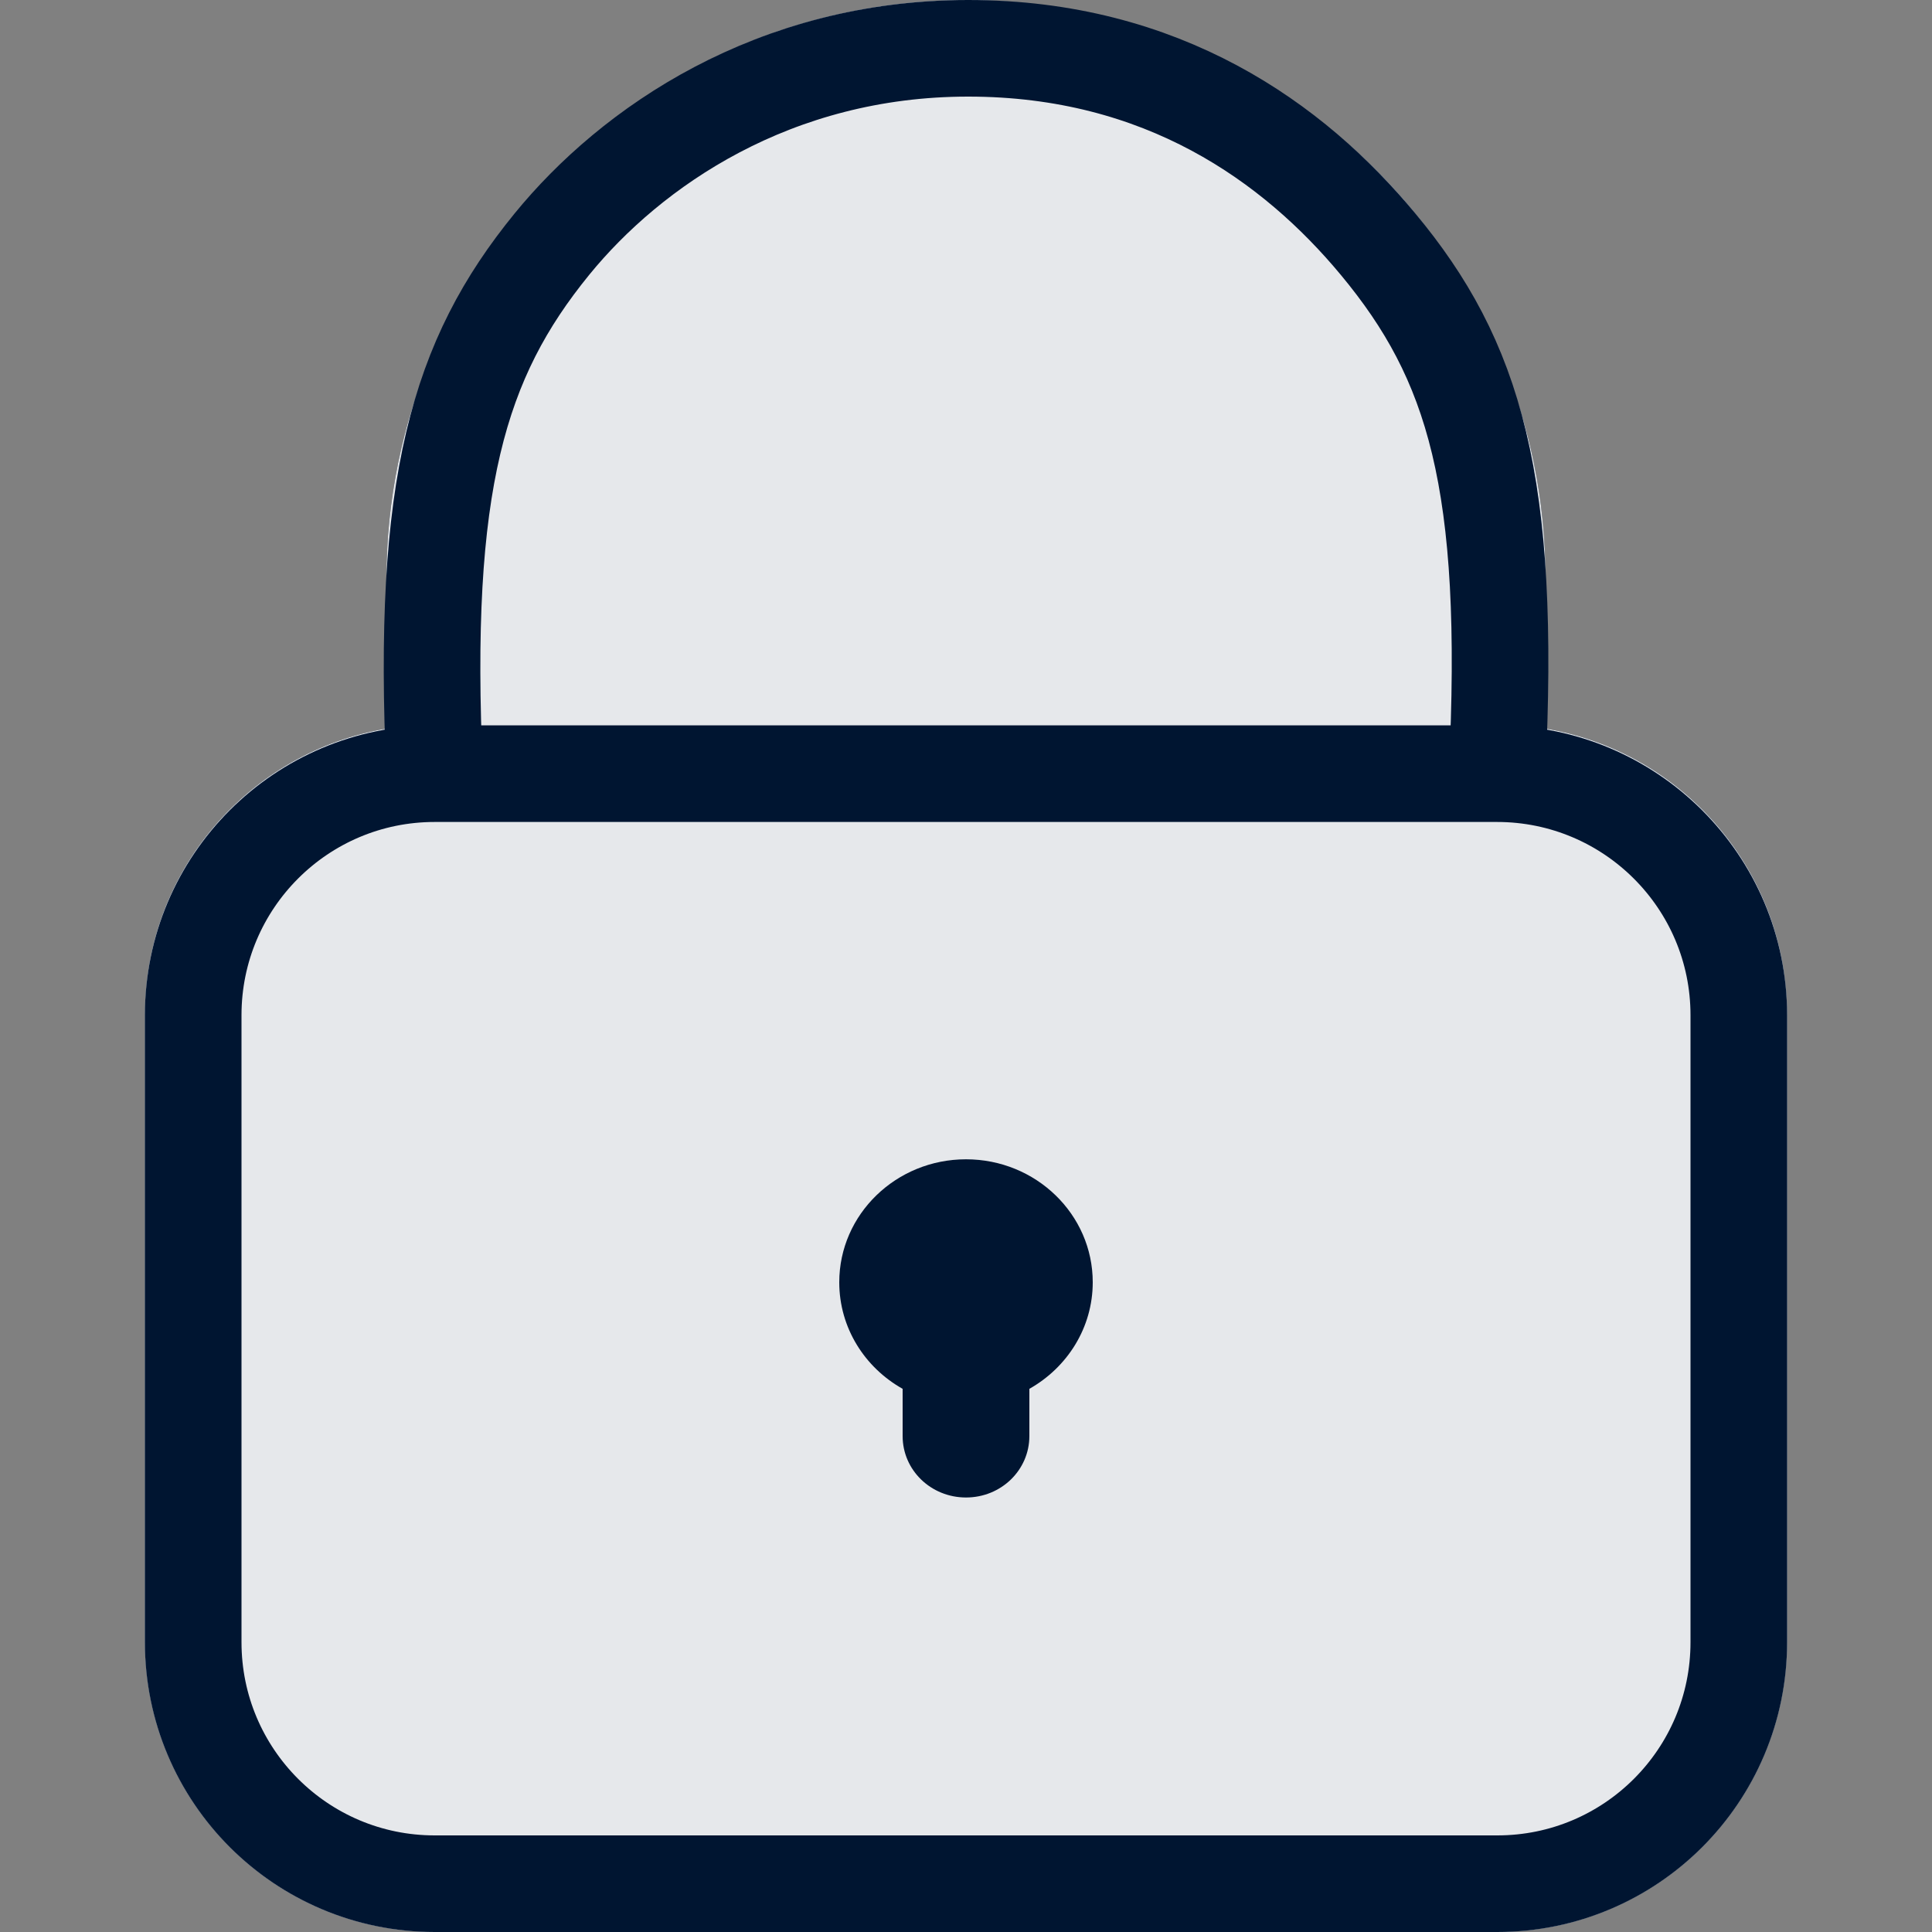<?xml version="1.0" encoding="UTF-8"?><svg id="Layer_1" xmlns="http://www.w3.org/2000/svg" viewBox="0 0 20 20"><rect x="0" y="0" width="20" height="20" fill="#808080" stroke="none"/><path d="M10,0c-3.314,0-6,2.686-6,6v1.542c-1.419.238-2.5,1.472-2.5,2.958v6.5c0,1.657,1.343,3,3,3h11c1.657,0,3-1.343,3-3v-6.5c0-1.486-1.081-2.72-2.5-2.958v-1.542c0-3.314-2.686-6-6-6Z" fill="#001531" stroke-width="0"/><path d="M10,0c-3.314,0-6,2.686-6,6v1.542c-1.419.238-2.5,1.472-2.5,2.958v6.5c0,1.657,1.343,3,3,3h11c1.657,0,3-1.343,3-3v-6.5c0-1.486-1.081-2.72-2.5-2.958v-1.542c0-3.314-2.686-6-6-6Z" fill="rgba(255,255,255,.9)" stroke-width="0"/><path d="M4.5,8.009h10.997M4.5,8.009c-.139-3.002.246-4.294,1.212-5.48.824-1.011,2.301-2.029,4.311-2.029s3.366.971,4.244,2.029c.994,1.198,1.381,2.456,1.23,5.48M4.5,8.009c-1.381,0-2.5,1.119-2.5,2.5v6.491c0,1.381,1.119,2.5,2.5,2.5h11c1.381,0,2.5-1.119,2.5-2.5v-6.491c0-1.381-1.122-2.5-2.503-2.5" fill="none" stroke="#001531"/><path d="M8.688,13.274c0-.703.588-1.273,1.312-1.273s1.312.57,1.312,1.273c0,.471-.264.882-.656,1.103v.489c0,.351-.291.636-.656.636-.362,0-.656-.282-.656-.636v-.489c-.392-.22-.656-.631-.656-1.103Z" fill="#001531" fill-rule="evenodd" stroke-width="0"/></svg>